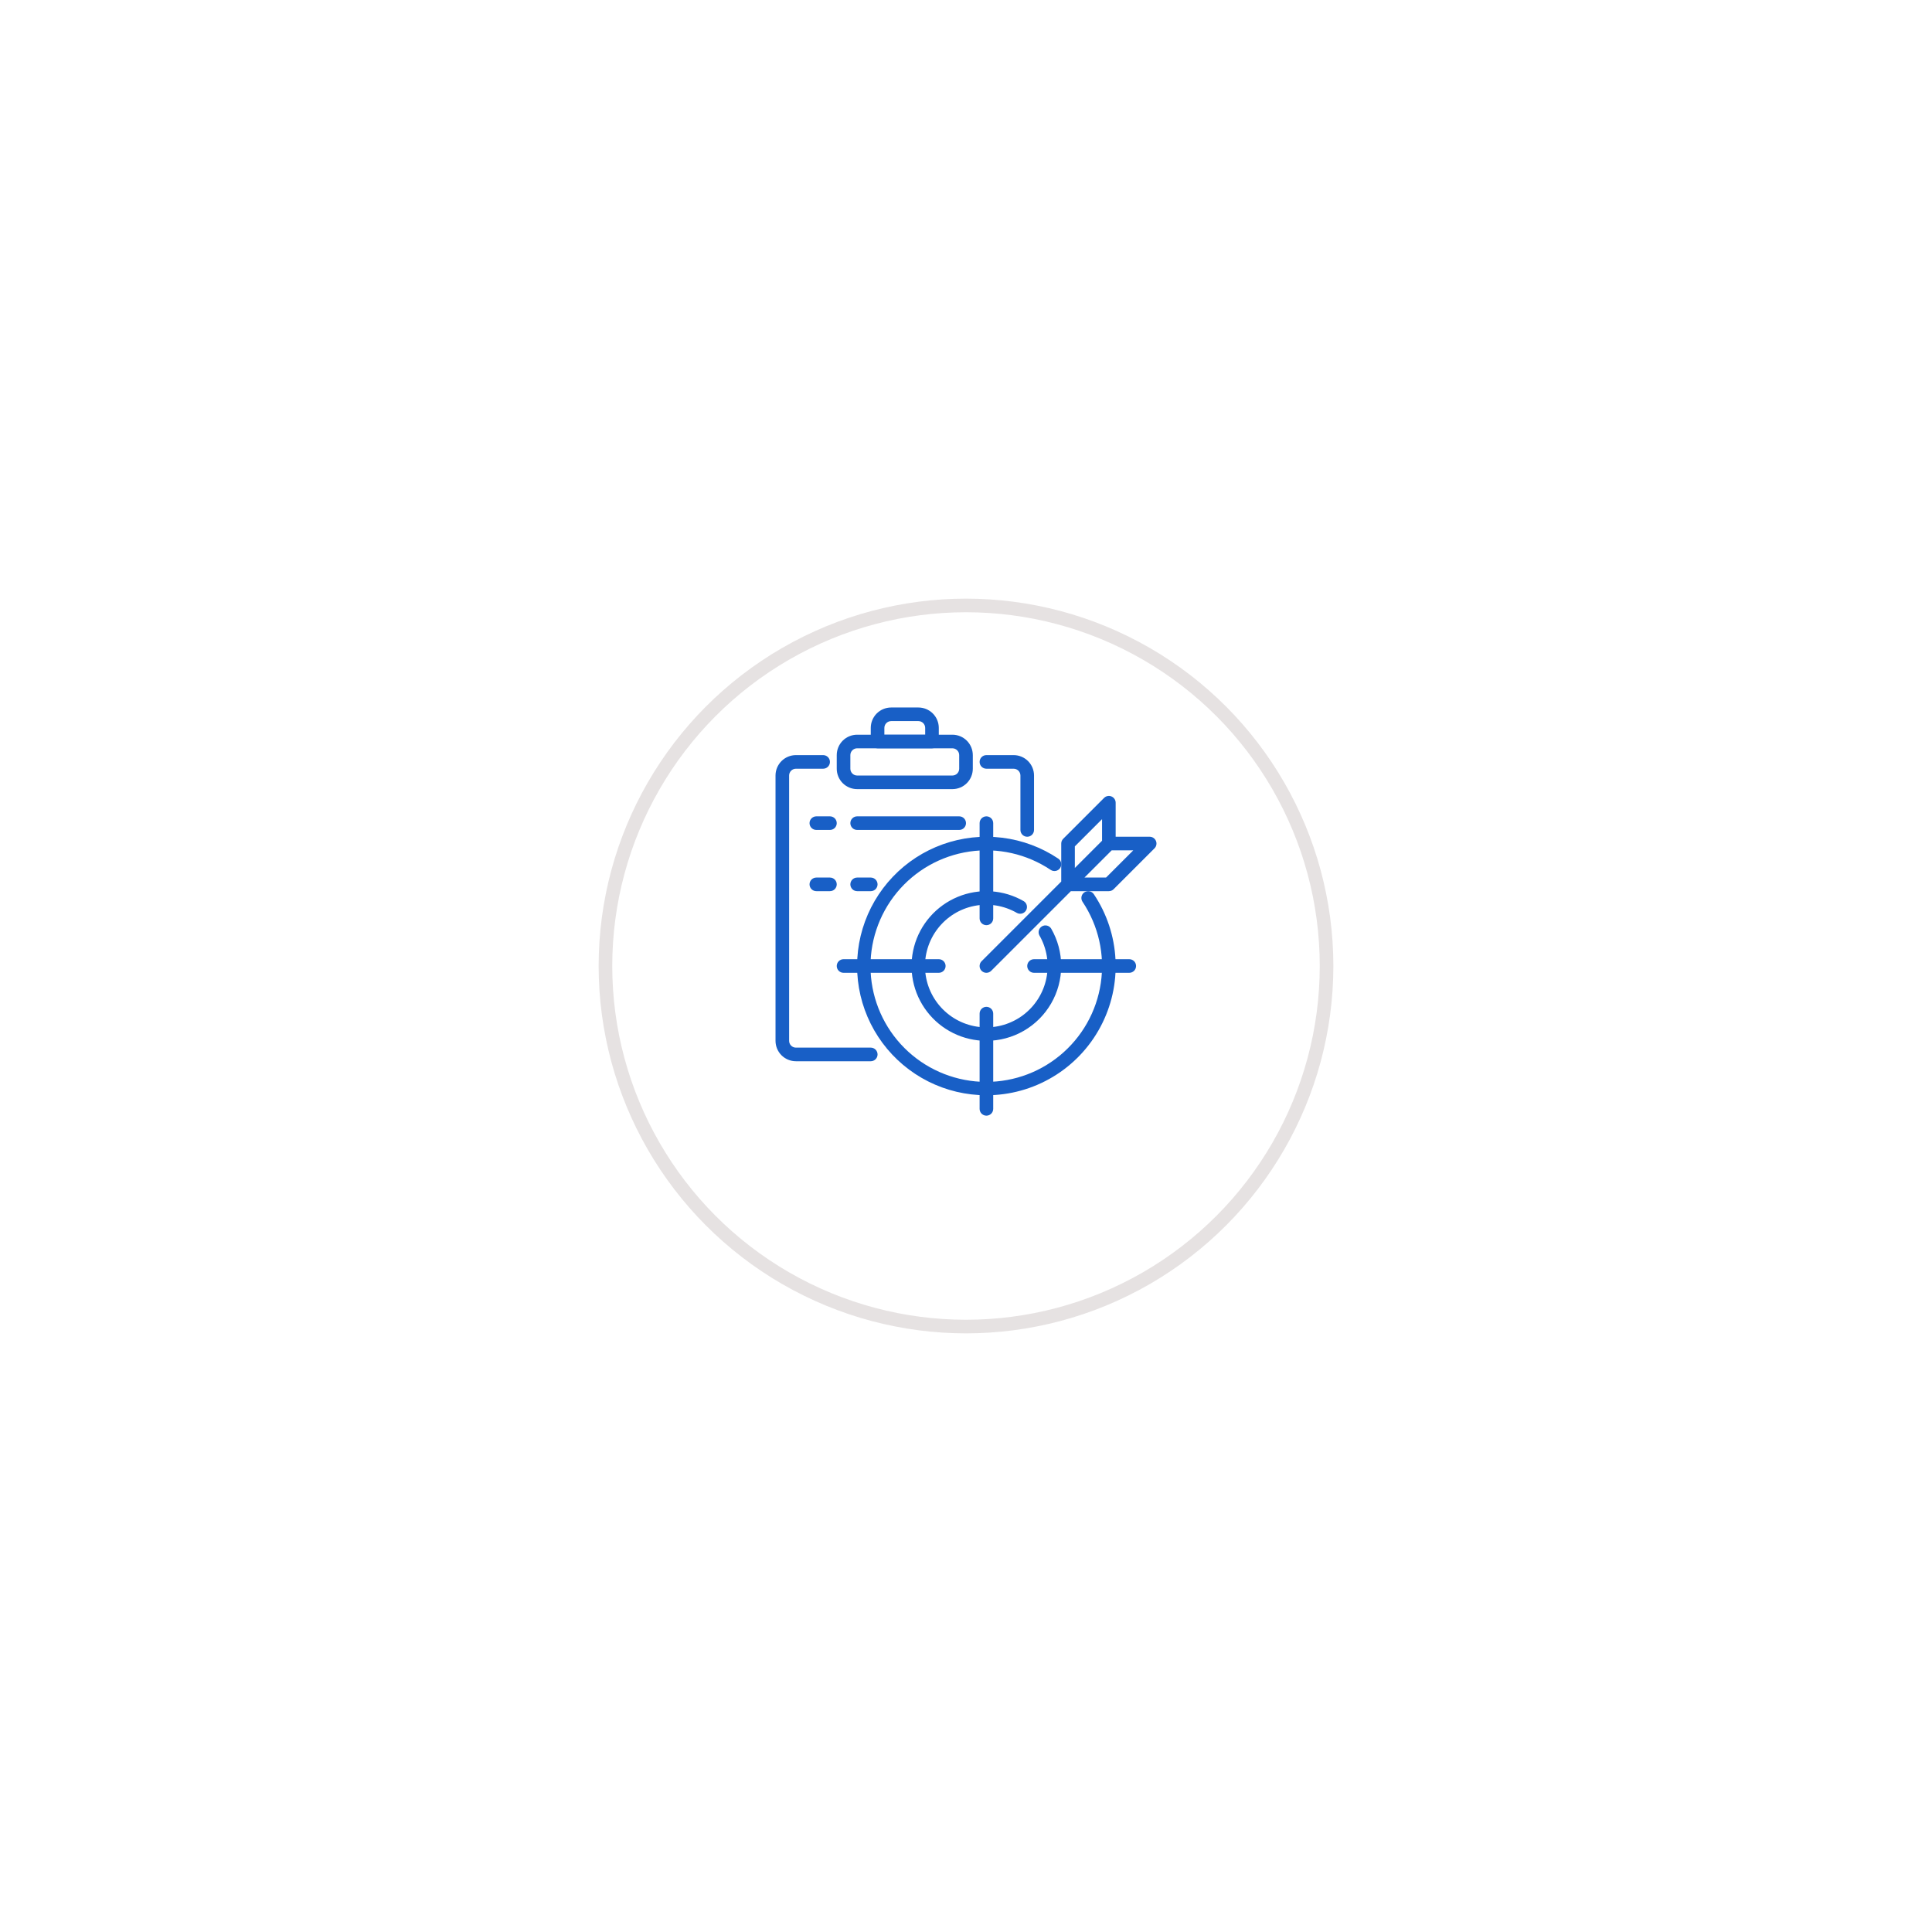 <svg width="142" height="142" viewBox="0 0 142 142" fill="none" xmlns="http://www.w3.org/2000/svg">
<g id="Group 21318">
<g id="Ellipse 339" filter="url(#filter0_d_274_1197)">
<circle cx="71" cy="67" r="27" fill="white"/>
<circle cx="71" cy="67" r="26.5" stroke="#E6E2E2"/>
</g>
<g id="Vector">
<path d="M64 78H58.5C58.102 78 57.721 77.842 57.439 77.561C57.158 77.279 57 76.898 57 76.5V57C57 56.602 57.158 56.221 57.439 55.939C57.721 55.658 58.102 55.5 58.5 55.5H60.5C60.633 55.5 60.76 55.553 60.854 55.646C60.947 55.74 61 55.867 61 56C61 56.133 60.947 56.26 60.854 56.354C60.76 56.447 60.633 56.5 60.5 56.5H58.5C58.367 56.5 58.24 56.553 58.146 56.646C58.053 56.74 58 56.867 58 57V76.5C58 76.633 58.053 76.76 58.146 76.854C58.24 76.947 58.367 77 58.5 77H64C64.133 77 64.26 77.053 64.354 77.146C64.447 77.24 64.5 77.367 64.5 77.5C64.5 77.633 64.447 77.76 64.354 77.854C64.26 77.947 64.133 78 64 78Z" fill="#185FC6"/>
<path d="M75.5 61.5C75.367 61.5 75.24 61.447 75.146 61.354C75.053 61.26 75 61.133 75 61V57C75 56.867 74.947 56.74 74.854 56.646C74.76 56.553 74.633 56.5 74.5 56.5H72.5C72.367 56.5 72.24 56.447 72.146 56.354C72.053 56.26 72 56.133 72 56C72 55.867 72.053 55.74 72.146 55.646C72.24 55.553 72.367 55.5 72.5 55.5H74.5C74.898 55.5 75.279 55.658 75.561 55.939C75.842 56.221 76 56.602 76 57V61C76 61.133 75.947 61.26 75.854 61.354C75.76 61.447 75.633 61.5 75.5 61.5Z" fill="#185FC6"/>
<path d="M70 58H63C62.602 58 62.221 57.842 61.939 57.561C61.658 57.279 61.5 56.898 61.5 56.5V55.5C61.5 55.102 61.658 54.721 61.939 54.439C62.221 54.158 62.602 54 63 54H70C70.398 54 70.779 54.158 71.061 54.439C71.342 54.721 71.5 55.102 71.5 55.5V56.5C71.5 56.898 71.342 57.279 71.061 57.561C70.779 57.842 70.398 58 70 58ZM63 55C62.867 55 62.74 55.053 62.646 55.146C62.553 55.24 62.5 55.367 62.5 55.5V56.5C62.5 56.633 62.553 56.76 62.646 56.854C62.74 56.947 62.867 57 63 57H70C70.133 57 70.26 56.947 70.354 56.854C70.447 56.76 70.5 56.633 70.5 56.5V55.5C70.5 55.367 70.447 55.24 70.354 55.146C70.26 55.053 70.133 55 70 55H63Z" fill="#185FC6"/>
<path d="M68.5 55H64.5C64.367 55 64.24 54.947 64.146 54.854C64.053 54.76 64 54.633 64 54.5V53.5C64 53.102 64.158 52.721 64.439 52.439C64.721 52.158 65.102 52 65.5 52H67.5C67.898 52 68.279 52.158 68.561 52.439C68.842 52.721 69 53.102 69 53.5V54.5C69 54.633 68.947 54.76 68.854 54.854C68.76 54.947 68.633 55 68.5 55ZM65 54H68V53.5C68 53.367 67.947 53.24 67.854 53.146C67.76 53.053 67.633 53 67.5 53H65.5C65.367 53 65.24 53.053 65.146 53.146C65.053 53.24 65 53.367 65 53.5V54Z" fill="#185FC6"/>
<path d="M72.5 76.5C71.656 76.5 70.823 76.307 70.066 75.934C69.309 75.561 68.648 75.019 68.135 74.349C67.621 73.68 67.268 72.901 67.103 72.073C66.938 71.246 66.966 70.391 67.185 69.576C67.403 68.761 67.806 68.007 68.363 67.373C68.919 66.739 69.614 66.241 70.394 65.918C71.174 65.595 72.017 65.456 72.859 65.512C73.701 65.567 74.519 65.816 75.25 66.239C75.359 66.308 75.437 66.416 75.467 66.541C75.498 66.667 75.479 66.799 75.415 66.911C75.35 67.022 75.245 67.105 75.121 67.141C74.997 67.177 74.864 67.163 74.75 67.103C73.804 66.556 72.691 66.37 71.618 66.582C70.545 66.794 69.586 67.389 68.92 68.256C68.253 69.123 67.924 70.202 67.995 71.293C68.065 72.384 68.529 73.413 69.302 74.187C70.074 74.961 71.102 75.427 72.192 75.5C73.284 75.573 74.364 75.246 75.232 74.581C76.1 73.916 76.697 72.959 76.911 71.887C77.125 70.814 76.942 69.701 76.397 68.754C76.335 68.639 76.32 68.505 76.356 68.38C76.391 68.255 76.474 68.149 76.587 68.084C76.699 68.019 76.833 68 76.959 68.032C77.085 68.063 77.194 68.143 77.262 68.254C77.744 69.089 77.997 70.037 77.997 71.002C77.996 71.967 77.742 72.915 77.26 73.75C76.777 74.586 76.084 75.28 75.248 75.763C74.413 76.245 73.465 76.499 72.5 76.5Z" fill="#185FC6"/>
<path d="M72.5 80.5C71.016 80.501 69.553 80.154 68.227 79.487C66.901 78.82 65.75 77.852 64.866 76.661C63.982 75.469 63.389 74.087 63.135 72.625C62.882 71.163 62.974 69.662 63.405 68.242C63.836 66.822 64.593 65.522 65.617 64.448C66.64 63.373 67.901 62.553 69.298 62.054C70.696 61.555 72.191 61.39 73.663 61.572C75.136 61.754 76.545 62.279 77.778 63.105C77.833 63.141 77.88 63.188 77.917 63.242C77.954 63.297 77.979 63.359 77.992 63.423C78.005 63.488 78.005 63.554 77.992 63.619C77.979 63.683 77.954 63.745 77.917 63.8C77.88 63.854 77.833 63.901 77.778 63.938C77.724 63.974 77.662 63.999 77.597 64.012C77.533 64.024 77.466 64.024 77.402 64.011C77.337 63.998 77.276 63.972 77.222 63.935C75.465 62.76 73.335 62.281 71.245 62.59C69.155 62.899 67.254 63.975 65.913 65.608C64.573 67.241 63.887 69.314 63.99 71.424C64.094 73.535 64.978 75.531 66.472 77.025C67.966 78.519 69.962 79.404 72.072 79.508C74.183 79.612 76.256 78.927 77.889 77.586C79.522 76.246 80.599 74.346 80.908 72.255C81.218 70.165 80.739 68.035 79.564 66.278C79.491 66.168 79.464 66.033 79.489 65.903C79.515 65.773 79.591 65.658 79.701 65.585C79.812 65.511 79.947 65.484 80.077 65.509C80.207 65.535 80.322 65.611 80.395 65.722C81.353 67.151 81.903 68.814 81.988 70.533C82.074 72.251 81.69 73.961 80.879 75.478C80.069 76.996 78.861 78.265 77.385 79.149C75.909 80.034 74.221 80.501 72.5 80.5Z" fill="#185FC6"/>
<path d="M72.5 68C72.367 68 72.24 67.947 72.146 67.854C72.053 67.76 72 67.633 72 67.5V60.5C72 60.367 72.053 60.24 72.146 60.146C72.24 60.053 72.367 60 72.5 60C72.633 60 72.76 60.053 72.854 60.146C72.947 60.24 73 60.367 73 60.5V67.5C73 67.633 72.947 67.76 72.854 67.854C72.76 67.947 72.633 68 72.5 68Z" fill="#185FC6"/>
<path d="M69 71.5H62C61.867 71.5 61.74 71.447 61.646 71.354C61.553 71.26 61.5 71.133 61.5 71C61.5 70.867 61.553 70.74 61.646 70.646C61.74 70.553 61.867 70.5 62 70.5H69C69.133 70.5 69.26 70.553 69.354 70.646C69.447 70.74 69.5 70.867 69.5 71C69.5 71.133 69.447 71.26 69.354 71.354C69.26 71.447 69.133 71.5 69 71.5Z" fill="#185FC6"/>
<path d="M72.5 82C72.367 82 72.24 81.947 72.146 81.854C72.053 81.76 72 81.633 72 81.5V74.5C72 74.367 72.053 74.24 72.146 74.146C72.24 74.053 72.367 74 72.5 74C72.633 74 72.76 74.053 72.854 74.146C72.947 74.24 73 74.367 73 74.5V81.5C73 81.633 72.947 81.76 72.854 81.854C72.76 81.947 72.633 82 72.5 82Z" fill="#185FC6"/>
<path d="M83 71.5H76C75.867 71.5 75.74 71.447 75.646 71.354C75.553 71.26 75.5 71.133 75.5 71C75.5 70.867 75.553 70.74 75.646 70.646C75.74 70.553 75.867 70.5 76 70.5H83C83.133 70.5 83.26 70.553 83.354 70.646C83.447 70.74 83.5 70.867 83.5 71C83.5 71.133 83.447 71.26 83.354 71.354C83.26 71.447 83.133 71.5 83 71.5Z" fill="#185FC6"/>
<path d="M72.5 71.5C72.401 71.5 72.305 71.471 72.222 71.416C72.14 71.361 72.076 71.283 72.038 71.191C72 71.1 71.99 70.999 72.01 70.903C72.029 70.805 72.077 70.716 72.147 70.647L78 64.793V62C78 61.867 78.053 61.74 78.147 61.647L81.147 58.647C81.216 58.577 81.305 58.529 81.403 58.51C81.499 58.49 81.6 58.5 81.691 58.538C81.783 58.576 81.861 58.64 81.916 58.722C81.971 58.804 82 58.901 82 59V61.5H84.5C84.599 61.5 84.695 61.529 84.778 61.584C84.86 61.639 84.924 61.717 84.962 61.809C85 61.9 85.01 62.001 84.99 62.097C84.971 62.194 84.923 62.284 84.853 62.353L81.853 65.353C81.76 65.447 81.633 65.5 81.5 65.5H78.707L72.853 71.353C72.76 71.447 72.633 71.5 72.5 71.5ZM79.707 64.5H81.293L83.293 62.5H81.707L79.707 64.5ZM79 62.207V63.793L81 61.793V60.207L79 62.207Z" fill="#185FC6"/>
<path d="M61 61H60C59.867 61 59.74 60.947 59.646 60.854C59.553 60.76 59.5 60.633 59.5 60.5C59.5 60.367 59.553 60.24 59.646 60.146C59.74 60.053 59.867 60 60 60H61C61.133 60 61.26 60.053 61.354 60.146C61.447 60.24 61.5 60.367 61.5 60.5C61.5 60.633 61.447 60.76 61.354 60.854C61.26 60.947 61.133 61 61 61Z" fill="#185FC6"/>
<path d="M70.5 61H63C62.867 61 62.74 60.947 62.646 60.854C62.553 60.76 62.5 60.633 62.5 60.5C62.5 60.367 62.553 60.24 62.646 60.146C62.74 60.053 62.867 60 63 60H70.5C70.633 60 70.76 60.053 70.854 60.146C70.947 60.24 71 60.367 71 60.5C71 60.633 70.947 60.76 70.854 60.854C70.76 60.947 70.633 61 70.5 61Z" fill="#185FC6"/>
<path d="M61 65.5H60C59.867 65.5 59.74 65.447 59.646 65.354C59.553 65.26 59.5 65.133 59.5 65C59.5 64.867 59.553 64.74 59.646 64.646C59.74 64.553 59.867 64.5 60 64.5H61C61.133 64.5 61.26 64.553 61.354 64.646C61.447 64.74 61.5 64.867 61.5 65C61.5 65.133 61.447 65.26 61.354 65.354C61.26 65.447 61.133 65.5 61 65.5Z" fill="#185FC6"/>
<path d="M64 65.5H63C62.867 65.5 62.74 65.447 62.646 65.354C62.553 65.26 62.5 65.133 62.5 65C62.5 64.867 62.553 64.74 62.646 64.646C62.74 64.553 62.867 64.5 63 64.5H64C64.133 64.5 64.26 64.553 64.354 64.646C64.447 64.74 64.5 64.867 64.5 65C64.5 65.133 64.447 65.26 64.354 65.354C64.26 65.447 64.133 65.5 64 65.5Z" fill="#185FC6"/>
</g>
</g>
<defs>
<filter id="filter0_d_274_1197" x="0" y="0" width="142" height="142" filterUnits="userSpaceOnUse" color-interpolation-filters="sRGB">
<feFlood flood-opacity="0" result="BackgroundImageFix"/>
<feColorMatrix in="SourceAlpha" type="matrix" values="0 0 0 0 0 0 0 0 0 0 0 0 0 0 0 0 0 0 127 0" result="hardAlpha"/>
<feOffset dy="4"/>
<feGaussianBlur stdDeviation="22"/>
<feComposite in2="hardAlpha" operator="out"/>
<feColorMatrix type="matrix" values="0 0 0 0 0 0 0 0 0 0 0 0 0 0 0 0 0 0 0.15 0"/>
<feBlend mode="normal" in2="BackgroundImageFix" result="effect1_dropShadow_274_1197"/>
<feBlend mode="normal" in="SourceGraphic" in2="effect1_dropShadow_274_1197" result="shape"/>
</filter>
</defs>
</svg>
